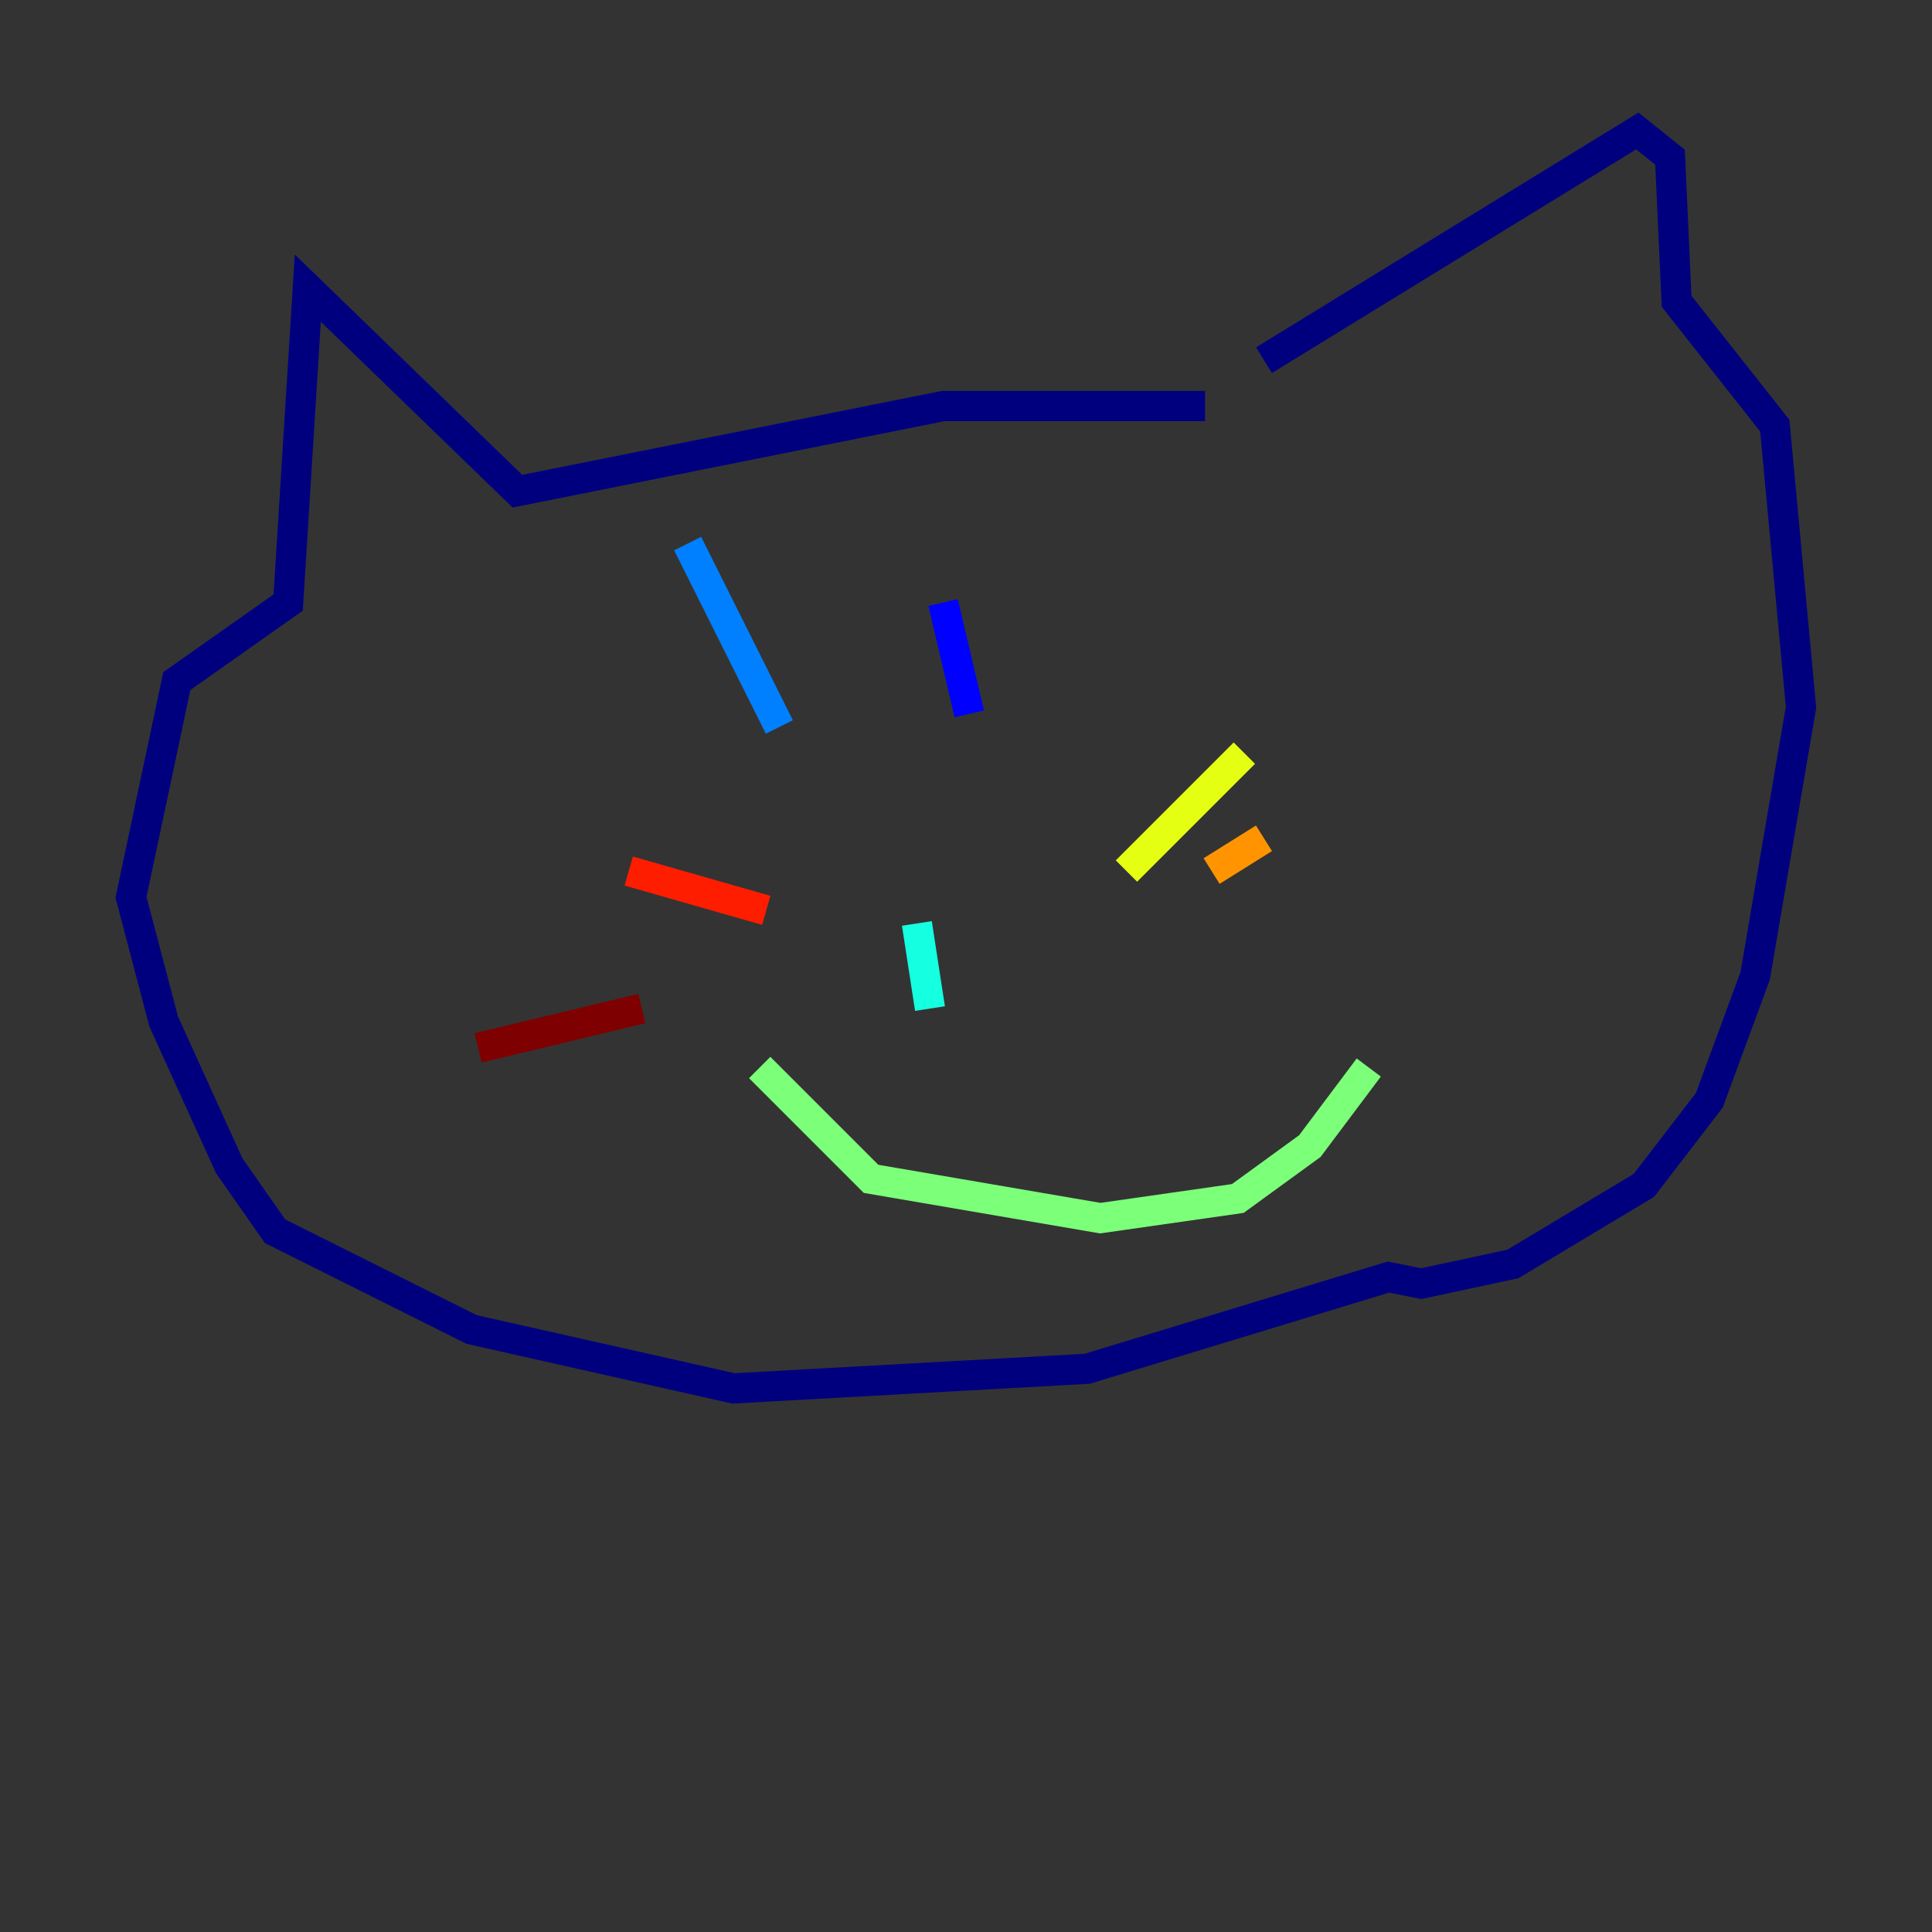 <?xml version="1.0" encoding="utf-8" ?>
<svg baseProfile="tiny" height="128" version="1.2" viewBox="0,0,128,128" width="128" xmlns="http://www.w3.org/2000/svg" xmlns:ev="http://www.w3.org/2001/xml-events" xmlns:xlink="http://www.w3.org/1999/xlink"><rect x="0" y="0" width="128" height="128" fill="#333333" stroke="none"/><defs /><polyline fill="none" points="79.837,26.902 62.481,26.902 34.278,32.542 20.393,19.091 19.091,39.919 11.715,45.125 8.678,59.444 10.848,67.688 15.186,77.234 18.224,81.573 31.241,88.081 48.597,91.986 72.027,90.685 91.986,84.61 94.156,85.044 100.231,83.742 108.909,78.536 113.248,72.895 116.285,64.651 119.322,46.861 117.586,28.203 111.078,19.959 110.644,10.414 108.475,8.678 83.742,23.864" stroke="#00007f" stroke-width="2" /><polyline fill="none" points="64.217,47.295 62.481,39.919" stroke="#0000ff" stroke-width="2" /><polyline fill="none" points="51.634,48.163 45.559,36.014" stroke="#0080ff" stroke-width="2" /><polyline fill="none" points="61.614,66.82 60.746,61.18" stroke="#15ffe1" stroke-width="2" /><polyline fill="none" points="50.332,70.725 57.709,78.102 72.895,80.705 82.007,79.403 86.78,75.932 90.685,70.725" stroke="#7cff79" stroke-width="2" /><polyline fill="none" points="74.63,57.709 82.441,49.898" stroke="#e4ff12" stroke-width="2" /><polyline fill="none" points="80.271,57.709 83.742,55.539" stroke="#ff9400" stroke-width="2" /><polyline fill="none" points="50.766,60.312 41.654,57.709" stroke="#ff1d00" stroke-width="2" /><polyline fill="none" points="42.522,66.82 31.675,69.424" stroke="#7f0000" stroke-width="2" /></svg>